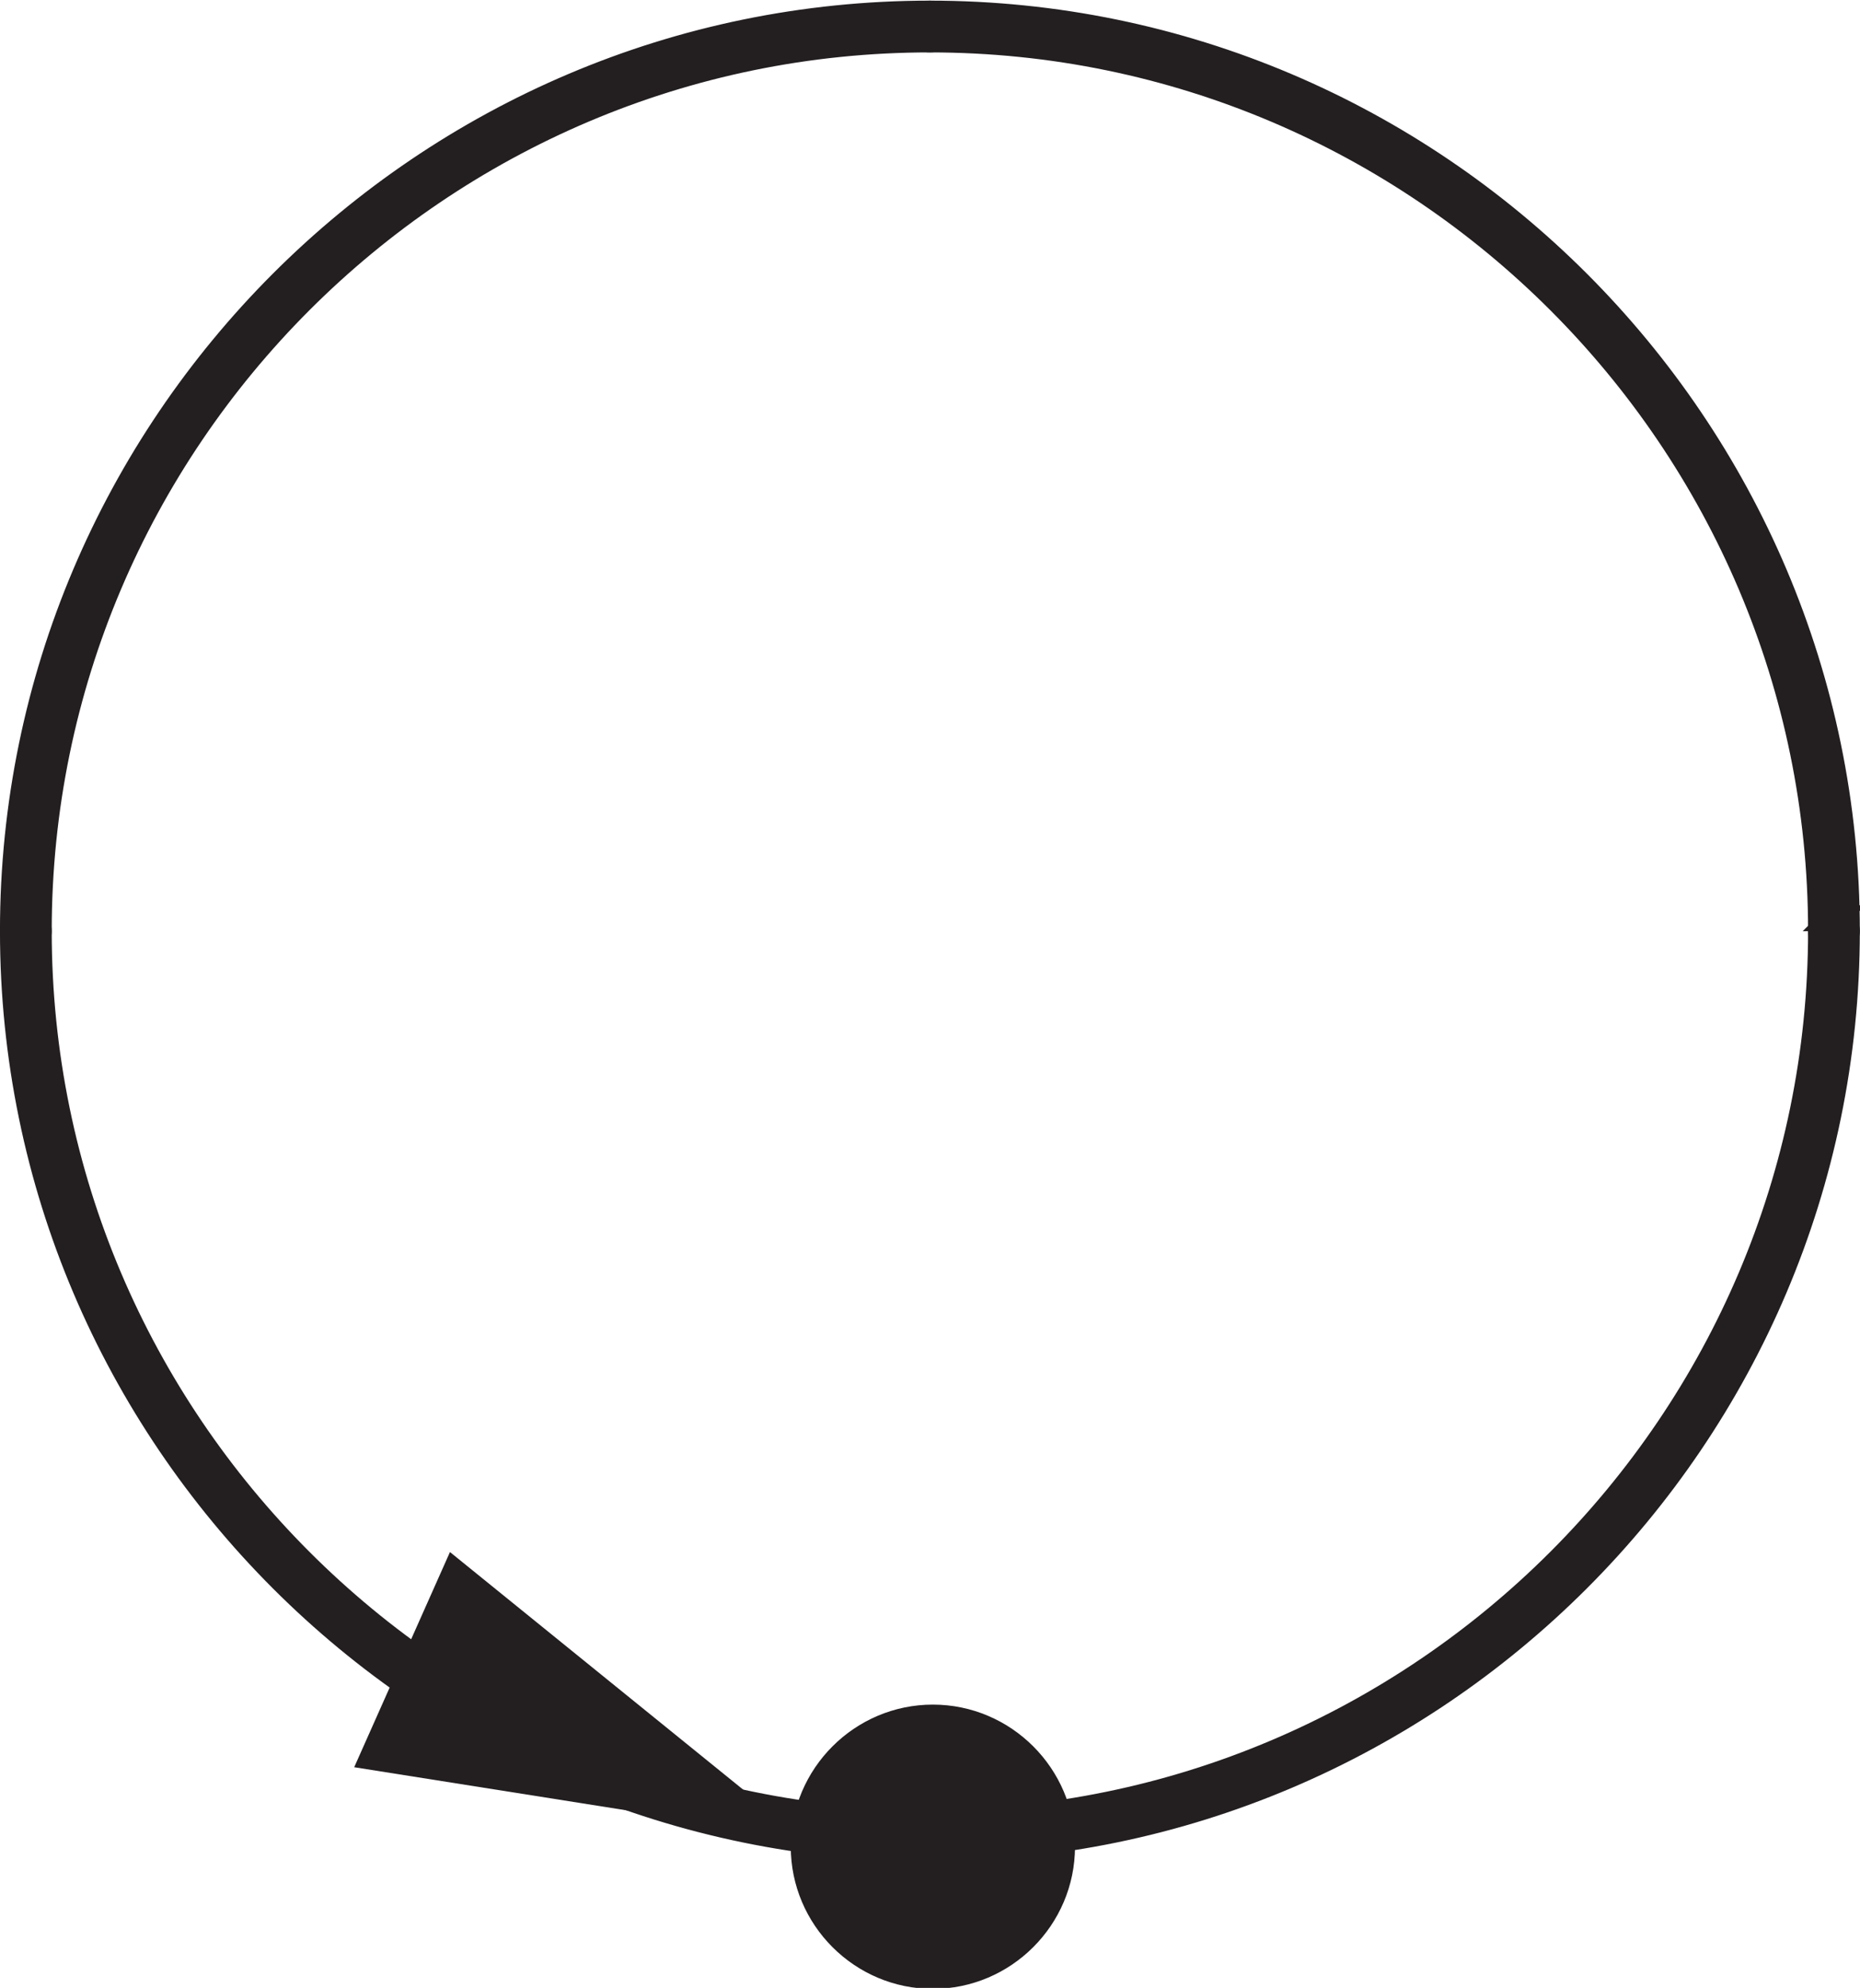 <?xml version="1.0" encoding="UTF-8" standalone="no"?>
<svg
   xmlns:dc="http://purl.org/dc/elements/1.1/"
   xmlns:cc="http://creativecommons.org/ns#"
   xmlns:rdf="http://www.w3.org/1999/02/22-rdf-syntax-ns#"
   xmlns:svg="http://www.w3.org/2000/svg"
   xmlns="http://www.w3.org/2000/svg"
   xmlns:sodipodi="http://sodipodi.sourceforge.net/DTD/sodipodi-0.dtd"
   xmlns:inkscape="http://www.inkscape.org/namespaces/inkscape"
   version="1.1"
   id="svg2"
   xml:space="preserve"
   width="38.253"
   height="40.867"
   viewBox="0 0 38.253 40.867"
   sodipodi:docname="figps-reflexive.eps"><defs
     id="defs6" /><sodipodi:namedview
     pagecolor="#ffffff"
     bordercolor="#666666"
     borderopacity="1"
     objecttolerance="10"
     gridtolerance="10"
     guidetolerance="10"
     inkscape:pageopacity="0"
     inkscape:pageshadow="2"
     inkscape:window-width="640"
     inkscape:window-height="480"
     id="namedview4" /><g
     id="g10"
     inkscape:groupmode="layer"
     inkscape:label="ink_ext_XXXXXX"
     transform="matrix(1.333,0,0,-1.333,0,40.867)"><g
       id="g12"
       transform="scale(0.1)"><path
         d="m 143.926,1.844 c -10.957,0 -19.922,8.965 -19.922,19.922 0,10.957 8.965,19.922 19.922,19.922 10.957,0 19.929,-8.965 19.929,-19.922 0,-10.957 -8.972,-19.922 -19.929,-19.922"
         style="fill:#231f20;fill-opacity:1;fill-rule:nonzero;stroke:none"
         id="path14" /><path
         d="m 143.926,1.844 c -10.957,0 -19.922,8.965 -19.922,19.922 0,10.957 8.965,19.922 19.922,19.922 10.957,0 19.929,-8.965 19.929,-19.922 0,-10.957 -8.972,-19.922 -19.929,-19.922 z"
         style="fill:none;stroke:#231f20;stroke-width:4;stroke-linecap:butt;stroke-linejoin:miter;stroke-miterlimit:4;stroke-dasharray:none;stroke-opacity:1"
         id="path16" /><path
         d="m 1.996,162.969 c 0,1.101 0.898,1.992 1.992,1.992 1.094,0 1.992,-0.891 1.992,-1.992 0,-75.715 61.762,-137.481 137.489,-137.481 1.094,0 1.992,-0.898 1.992,-1.992 0,-1.094 -0.898,-1.992 -1.992,-1.992 -77.914,0 -141.473,63.562 -141.473,141.465"
         style="fill:#231f20;fill-opacity:1;fill-rule:nonzero;stroke:none"
         id="path18" /><path
         d="m 1.996,162.969 c 0,1.101 0.898,1.992 1.992,1.992 1.094,0 1.992,-0.891 1.992,-1.992 0,-75.715 61.762,-137.481 137.489,-137.481 1.094,0 1.992,-0.898 1.992,-1.992 0,-1.094 -0.898,-1.992 -1.992,-1.992 -77.914,0 -141.473,63.562 -141.473,141.465 z"
         style="fill:none;stroke:#231f20;stroke-width:4;stroke-linecap:butt;stroke-linejoin:miter;stroke-miterlimit:4;stroke-dasharray:none;stroke-opacity:1"
         id="path20" /><path
         d="m 282.949,164.961 c 1.094,0 1.992,-0.891 1.992,-1.992 0,-77.903 -63.574,-141.465 -141.472,-141.465 -1.106,0 -1.992,0.898 -1.992,1.992 0,1.094 0.886,1.992 1.992,1.992 75.711,0 137.488,61.766 137.488,137.481 0,1.101 0.891,1.992 1.992,1.992"
         style="fill:#231f20;fill-opacity:1;fill-rule:nonzero;stroke:none"
         id="path22" /><path
         d="m 282.949,164.961 c 1.094,0 1.992,-0.891 1.992,-1.992 0,-77.903 -63.574,-141.465 -141.472,-141.465 -1.106,0 -1.992,0.898 -1.992,1.992 0,1.094 0.886,1.992 1.992,1.992 75.711,0 137.488,61.766 137.488,137.481 0,1.101 0.891,1.992 1.992,1.992 z"
         style="fill:none;stroke:#231f20;stroke-width:4;stroke-linecap:butt;stroke-linejoin:miter;stroke-miterlimit:4;stroke-dasharray:none;stroke-opacity:1"
         id="path24" /><path
         d="m 143.469,304.48 c 1.094,0 1.992,-0.898 1.992,-1.992 0,-1.093 -0.898,-1.992 -1.992,-1.992 -75.727,0 -137.489,-61.766 -137.489,-137.48 0,-1.094 -0.898,-1.993 -1.992,-1.993 -1.094,0 -1.992,0.899 -1.992,1.993 0,77.902 63.559,141.464 141.473,141.464"
         style="fill:#231f20;fill-opacity:1;fill-rule:nonzero;stroke:none"
         id="path26" /><path
         d="m 143.469,304.48 c 1.094,0 1.992,-0.898 1.992,-1.992 0,-1.093 -0.898,-1.992 -1.992,-1.992 -75.727,0 -137.489,-61.766 -137.489,-137.48 0,-1.094 -0.898,-1.993 -1.992,-1.993 -1.094,0 -1.992,0.899 -1.992,1.993 0,77.902 63.559,141.464 141.473,141.464 z"
         style="fill:none;stroke:#231f20;stroke-width:4;stroke-linecap:butt;stroke-linejoin:miter;stroke-miterlimit:4;stroke-dasharray:none;stroke-opacity:1"
         id="path28" /><path
         d="m 141.477,302.488 c 0,1.094 0.886,1.992 1.992,1.992 77.898,0 141.472,-63.562 141.472,-141.464 0,-1.094 -0.898,-1.993 -1.992,-1.993 -1.101,0 -1.992,0.899 -1.992,1.993 0,75.714 -61.777,137.48 -137.488,137.48 -1.106,0 -1.992,0.899 -1.992,1.992"
         style="fill:#231f20;fill-opacity:1;fill-rule:nonzero;stroke:none"
         id="path30" /><path
         d="m 141.477,302.488 c 0,1.094 0.886,1.992 1.992,1.992 77.898,0 141.472,-63.562 141.472,-141.464 0,-1.094 -0.898,-1.993 -1.992,-1.993 -1.101,0 -1.992,0.899 -1.992,1.993 0,75.714 -61.777,137.48 -137.488,137.48 -1.106,0 -1.992,0.899 -1.992,1.992 z"
         style="fill:none;stroke:#231f20;stroke-width:4;stroke-linecap:butt;stroke-linejoin:miter;stroke-miterlimit:4;stroke-dasharray:none;stroke-opacity:1"
         id="path32" /><path
         d="M 54.648,34.031 123.926,23.066 69.422,67.215 54.648,34.031"
         style="fill:#231f20;fill-opacity:1;fill-rule:nonzero;stroke:none"
         id="path34" /></g></g></svg>

